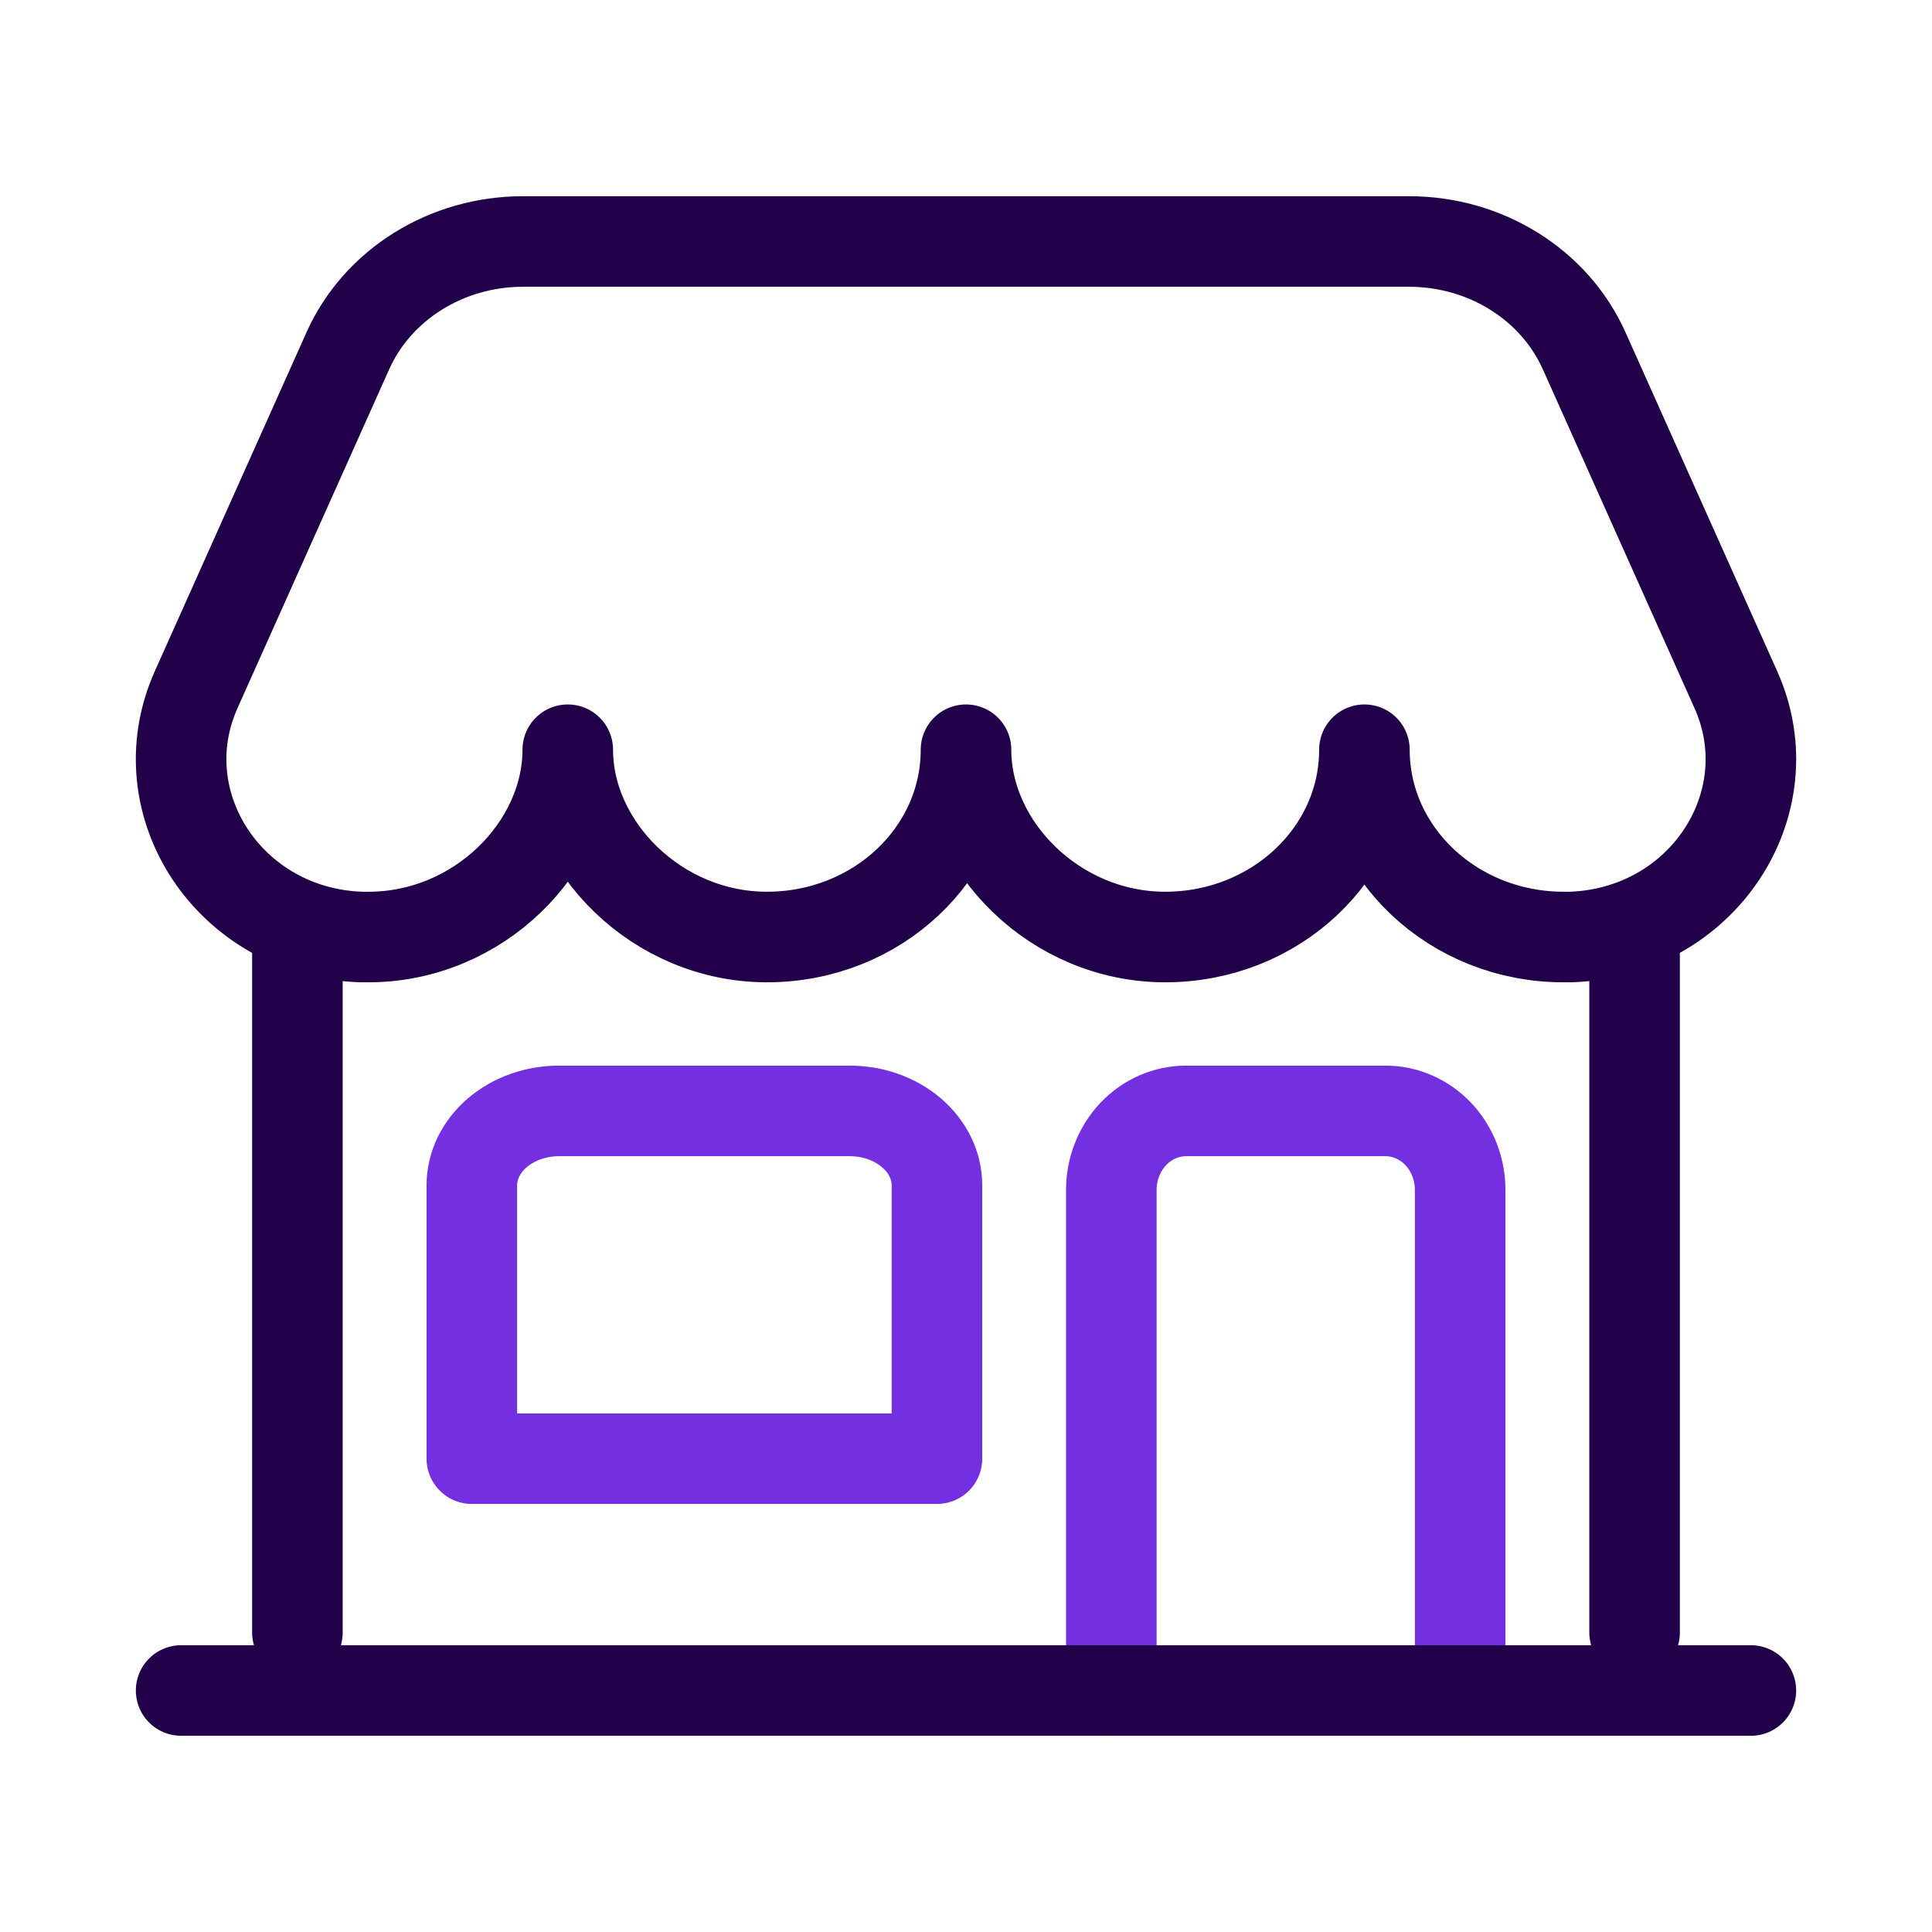 <svg width="32" height="32" viewBox="0 0 32 32" fill="none" xmlns="http://www.w3.org/2000/svg">
<path d="M9.259 18.4H14.074C14.457 18.4 14.825 18.53 15.096 18.762C15.367 18.993 15.519 19.307 15.519 19.634V24.16H7.815V19.634C7.815 19.307 7.967 18.993 8.238 18.762C8.509 18.53 8.876 18.4 9.259 18.4Z" stroke="#742FE1" stroke-width="1.5" stroke-linecap="round" stroke-linejoin="round"/>
<path d="M18.407 28V19.709C18.407 19.362 18.538 19.029 18.77 18.783C19.002 18.538 19.317 18.4 19.646 18.4H22.947C23.276 18.4 23.59 18.538 23.823 18.783C24.055 19.029 24.185 19.362 24.185 19.709V28" stroke="#742FE1" stroke-width="1.5" stroke-linecap="round" stroke-linejoin="round"/>
<path d="M27.074 27.04V15.52" stroke="#210049" stroke-width="1.5" stroke-linecap="round" stroke-linejoin="round"/>
<path d="M4.926 15.52V27.04" stroke="#210049" stroke-width="1.5" stroke-linecap="round" stroke-linejoin="round"/>
<path d="M23.34 4H8.66C7.396 4 6.253 4.713 5.762 5.809L3.249 11.423C2.403 13.312 3.808 15.452 5.988 15.52C6.027 15.52 6.066 15.52 6.104 15.52C7.927 15.52 9.404 14.025 9.404 12.418C9.404 14.022 10.881 15.52 12.704 15.52C14.526 15.52 16 14.132 16 12.418C16 14.022 17.477 15.52 19.299 15.52C21.122 15.52 22.599 14.132 22.599 12.418C22.599 14.132 24.076 15.52 25.899 15.52C25.937 15.52 25.975 15.52 26.012 15.52C28.192 15.45 29.597 13.31 28.751 11.423L26.238 5.809C25.747 4.713 24.605 4 23.34 4Z" stroke="#210049" stroke-width="1.5" stroke-linecap="round" stroke-linejoin="round"/>
<path d="M3 28H29" stroke="#210049" stroke-width="1.5" stroke-linecap="round" stroke-linejoin="round"/>
</svg>
